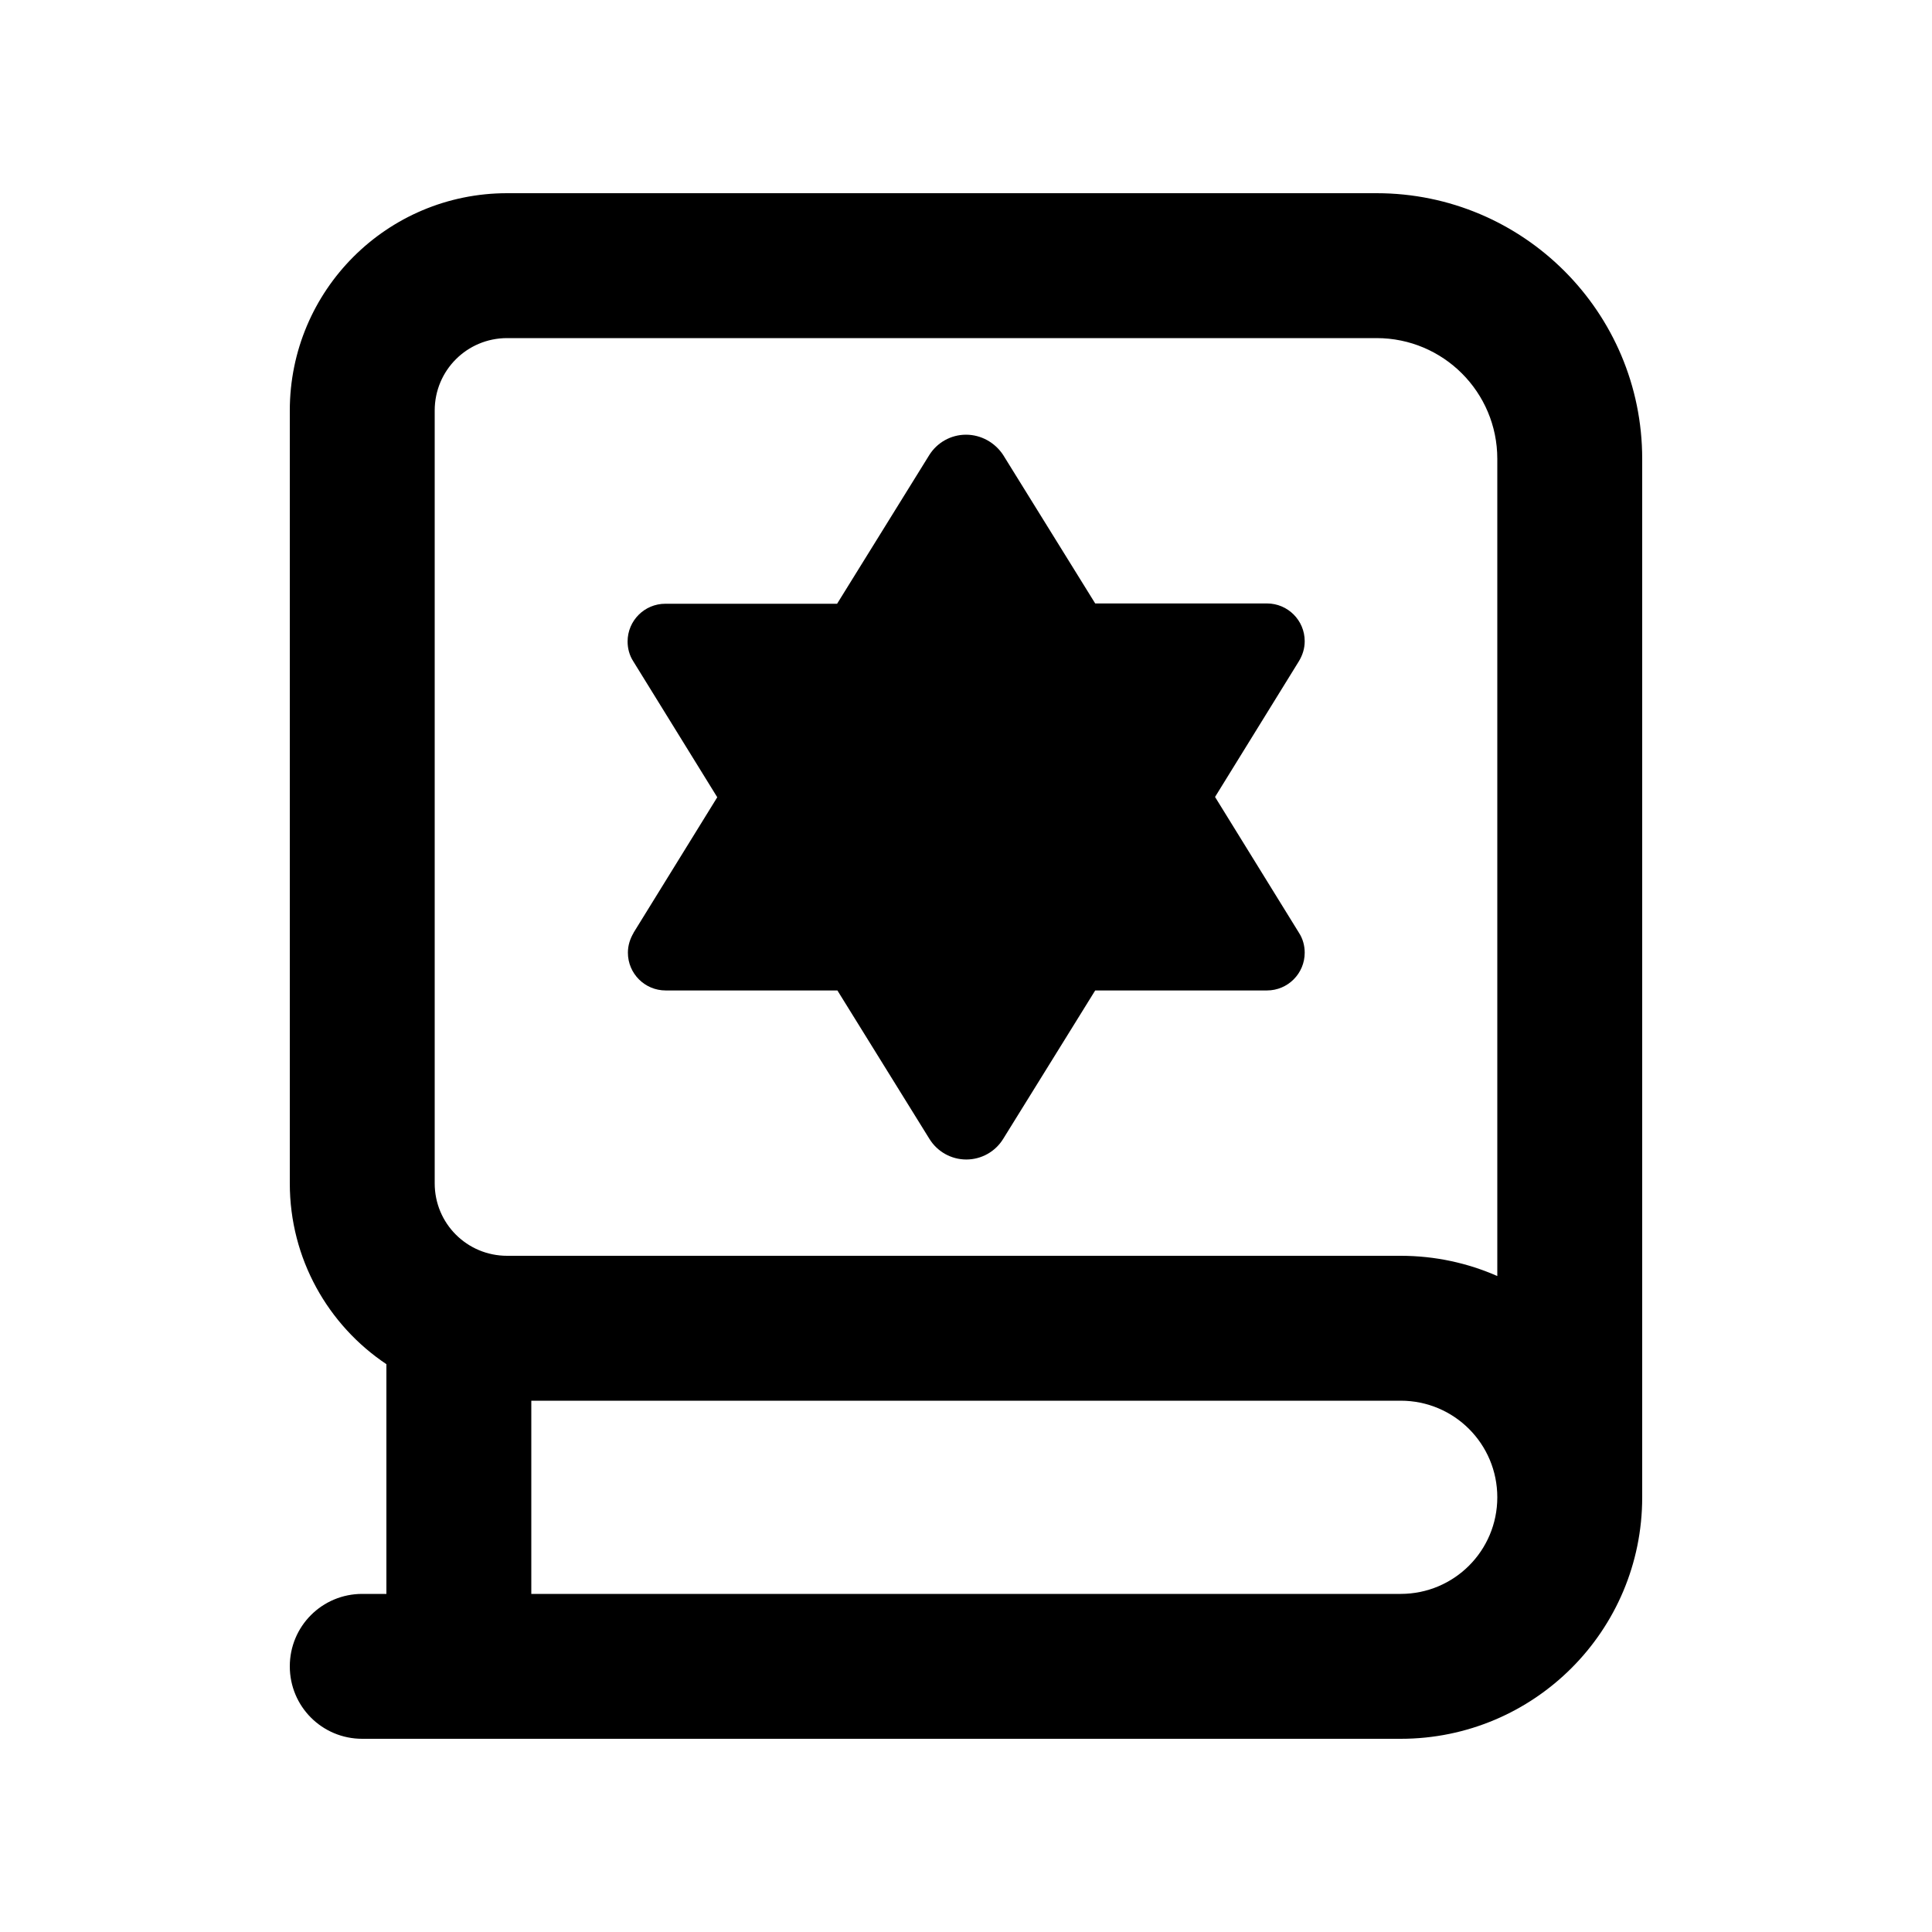 <svg xmlns="http://www.w3.org/2000/svg" viewBox="0 0 640 640"><!--! Font Awesome Pro 7.1.0 by @fontawesome - https://fontawesome.com License - https://fontawesome.com/license (Commercial License) Copyright 2025 Fonticons, Inc. --><path fill="currentColor" d="M544 152C544 103.4 504.6 64 456 64L168 64C128.2 64 96 96.2 96 136L96 392C96 417 108.7 439 128 451.9L128 528L120 528C106.7 528 96 538.7 96 552C96 565.3 106.7 576 120 576L464 576C508.2 576 544 540.2 544 496L544 152zM496 496C496 513.7 481.7 528 464 528L176 528L176 464L464 464C481.7 464 496 478.3 496 496zM496 422.7C486.2 418.4 475.4 416 464 416L168 416C154.7 416 144 405.3 144 392L144 136C144 122.7 154.7 112 168 112L456 112C478.1 112 496 129.9 496 152L496 422.7zM209.9 309C208.7 311 208 313.2 208 315.6C208 322.5 213.6 328.1 220.5 328.1L277.4 328.1L307.9 377.3C310.5 381.5 315.1 384.1 320.1 384.1C325.1 384.1 329.7 381.5 332.3 377.3L362.8 328.1L419.7 328.1C426.6 328.1 432.2 322.5 432.2 315.6C432.2 313.3 431.6 311 430.3 309L402.5 264L430.3 219C431.5 217 432.2 214.8 432.2 212.4C432.2 205.5 426.6 199.9 419.7 199.9L362.8 199.9L332.3 150.7C329.6 146.6 325 144 320 144C315 144 310.4 146.6 307.8 150.8L277.3 200L220.4 200C213.5 200 207.9 205.6 207.9 212.5C207.9 214.8 208.5 217.1 209.8 219.1L237.6 264.1L209.8 309.1z"/></svg>